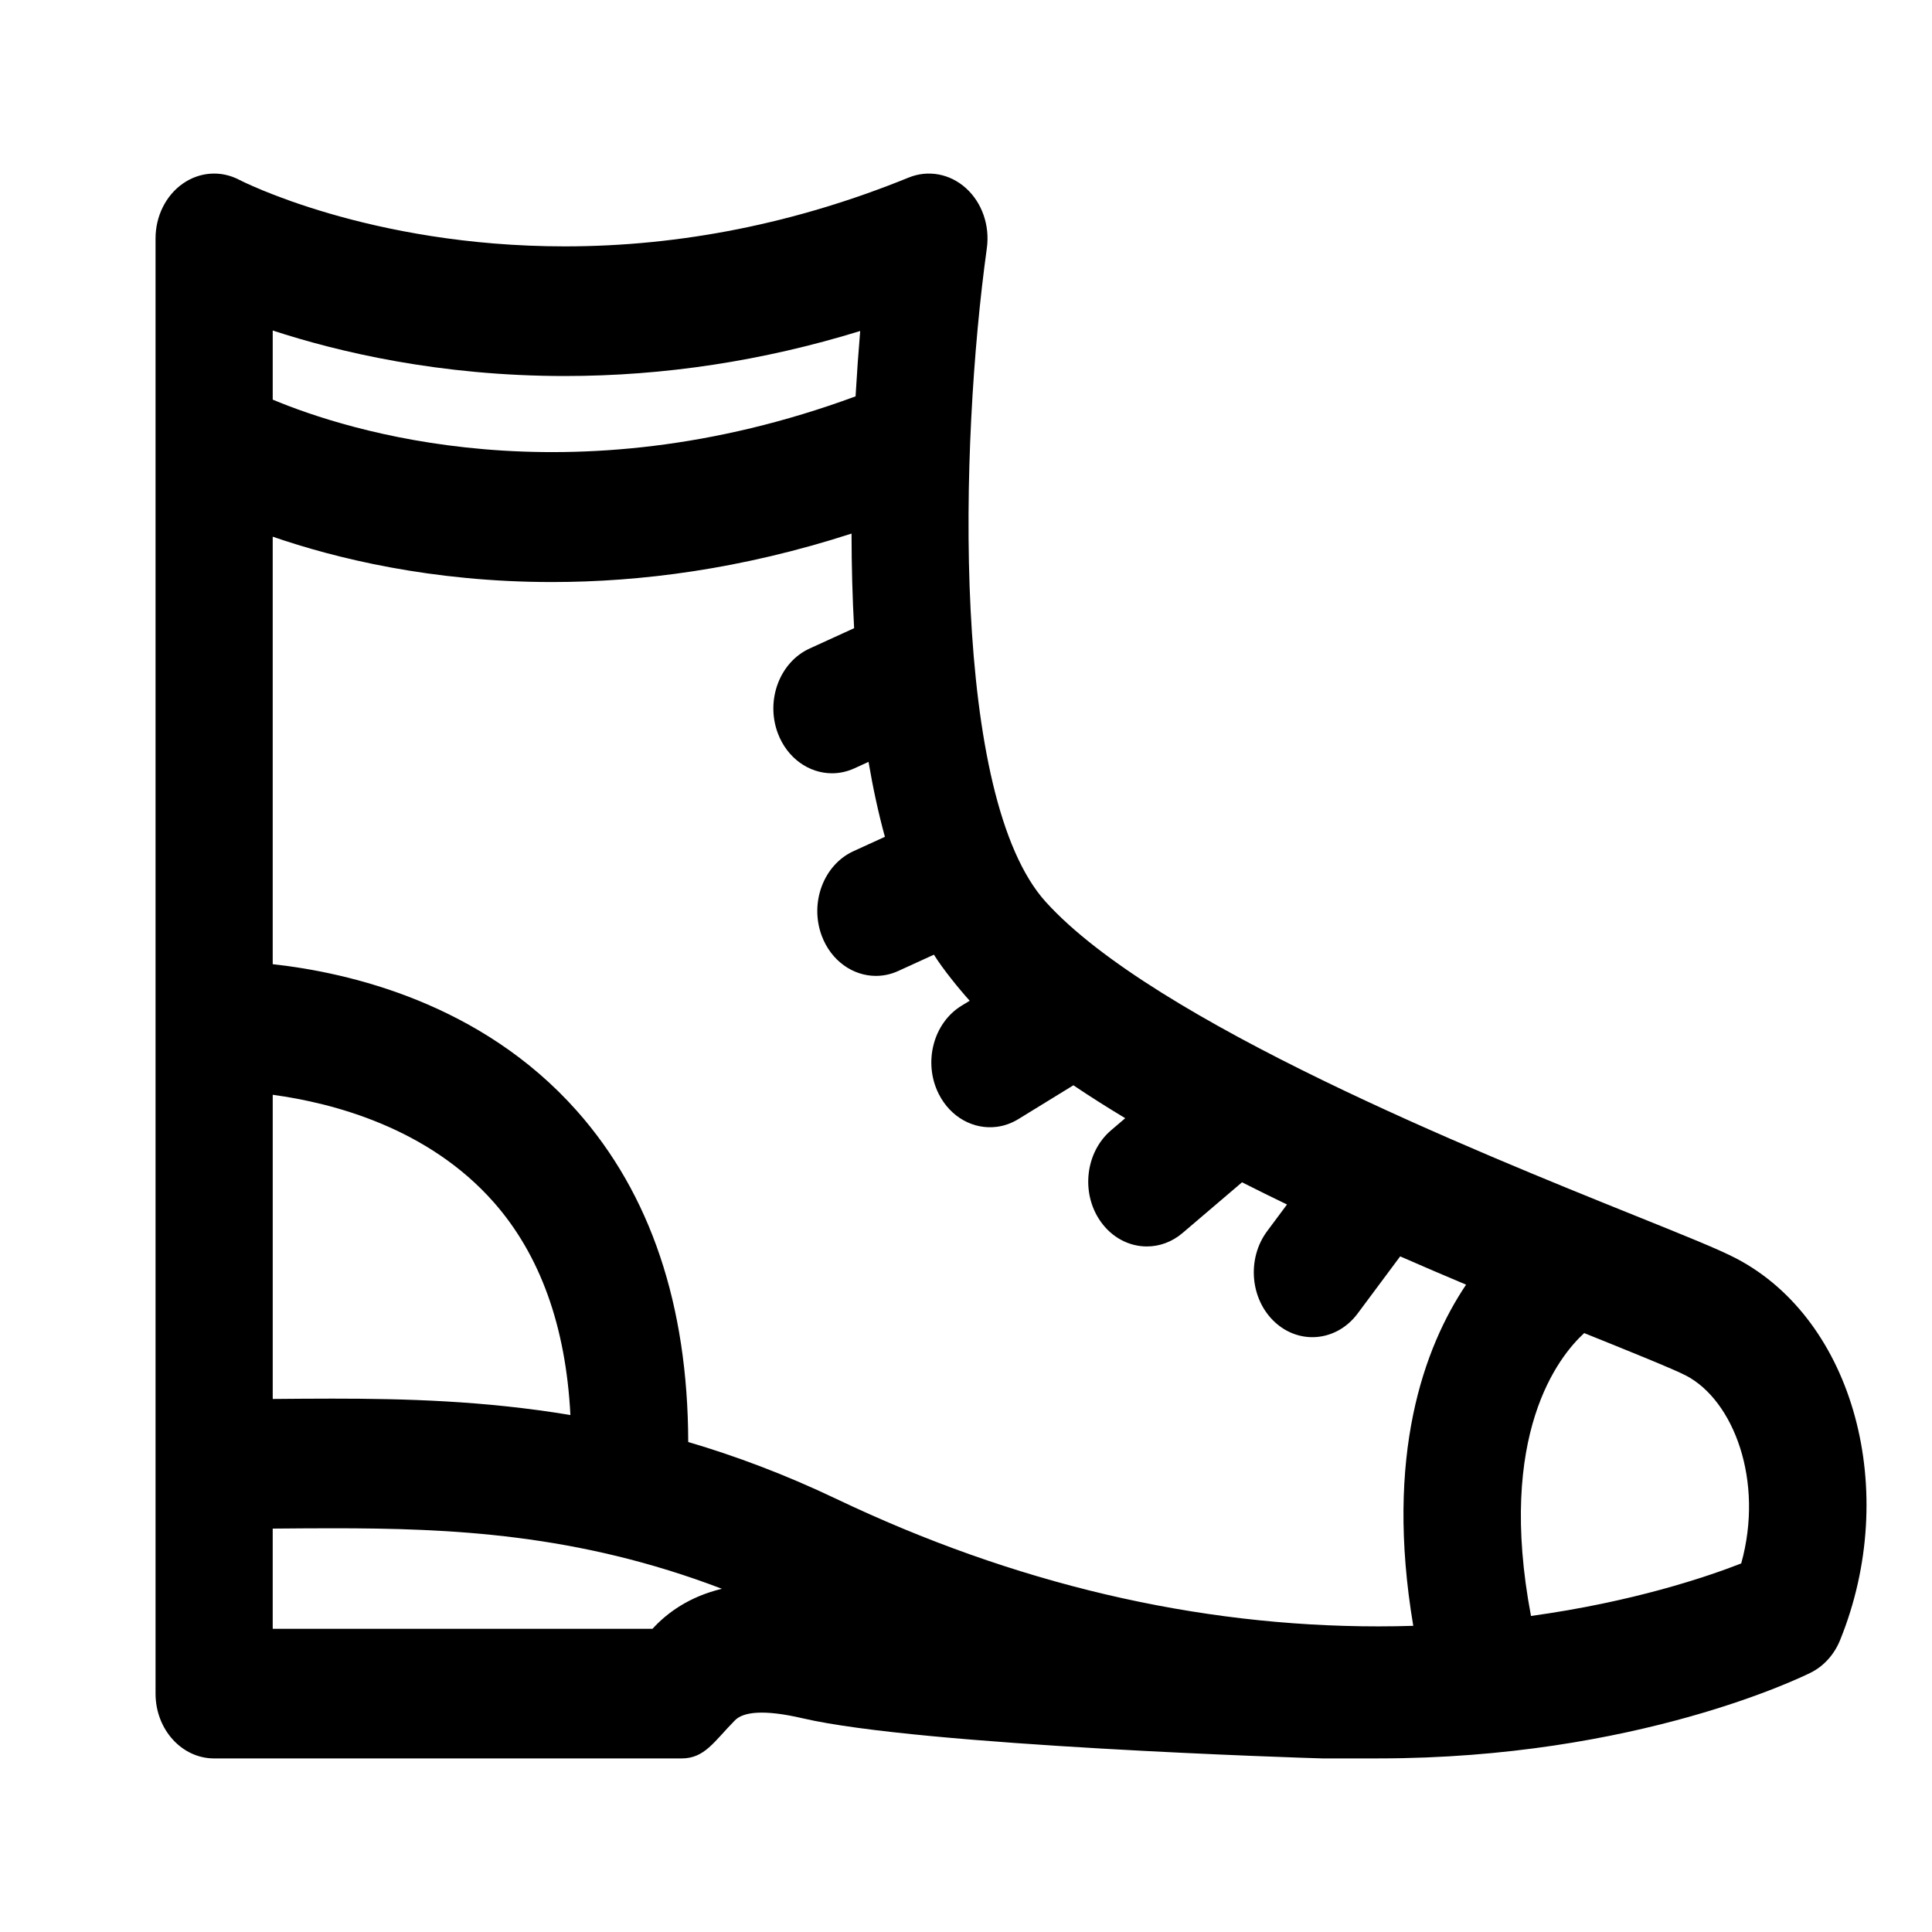<?xml version="1.0" encoding="UTF-8" standalone="no"?>
<!-- Generator: Adobe Illustrator 18.0.0, SVG Export Plug-In . SVG Version: 6.00 Build 0)  -->

<svg
   xmlns:dc="http://purl.org/dc/elements/1.1/"
   xmlns:cc="http://creativecommons.org/ns#"
   xmlns:rdf="http://www.w3.org/1999/02/22-rdf-syntax-ns#"
   xmlns:svg="http://www.w3.org/2000/svg"
   xmlns="http://www.w3.org/2000/svg"
   xmlns:sodipodi="http://sodipodi.sourceforge.net/DTD/sodipodi-0.dtd"
   xmlns:inkscape="http://www.inkscape.org/namespaces/inkscape"
   version="1.1"
   id="Capa_1"
   x="0px"
   y="0px"
   viewBox="0 0 296 296"
   style="enable-background:new 0 0 296 296;"
   xml:space="preserve"
   sodipodi:docname="kick-boot.svg"
   inkscape:version="0.92.4 (5da689c313, 2019-01-14)"><defs
   id="defs37" /><sodipodi:namedview
   pagecolor="#ffffff"
   bordercolor="#666666"
   borderopacity="1"
   objecttolerance="10"
   gridtolerance="10"
   guidetolerance="10"
   inkscape:pageopacity="0"
   inkscape:pageshadow="2"
   inkscape:window-width="3311"
   inkscape:window-height="1617"
   id="namedview35"
   showgrid="false"
   inkscape:zoom="0.7972973"
   inkscape:cx="148"
   inkscape:cy="148"
   inkscape:window-x="0"
   inkscape:window-y="0"
   inkscape:window-maximized="0"
   inkscape:current-layer="Capa_1" />
<path
   d="m 202.667,269.407 c -2.508,-0.061 -61.628,-1.934 -79.698,-6.149 -6.05,-1.411 -9.116,-0.959 -10.367,0.309 -3.201,3.246 -4.622,5.84 -8.179,5.84 H 32.807 c -4.957,0 -8.976,-4.446 -8.976,-9.931 V 36.524 c 0,-3.404 1.576,-6.571 4.176,-8.392 2.6,-1.819 5.862,-2.042 8.643,-0.583 0.195,0.102 19.804,10.197 49.882,10.198 17.777,9.8e-4 35.503,-3.547 52.687,-10.543 2.98,-1.212 6.321,-0.594 8.781,1.63 2.46,2.224 3.673,5.721 3.193,9.195 -4.191,30.224 -5.448,84.137 9.021,100.144 16.625,18.395 66.321,38.412 90.204,48.033 7.805,3.144 12.962,5.22 15.619,6.615 18.003,9.446 25.127,35.672 15.88,58.462 -0.908,2.239 -2.534,4.026 -4.563,5.016 -1.064,0.519 -26.527,13.105 -66.17,13.105 h -8.517 z m -54.1,-116.084 c -1.59,-1.759 -4.114,-4.853 -5.482,-7.058 l -5.462,2.496 c -1.121,0.513 -2.281,0.755 -3.424,0.755 -3.526,0 -6.87,-2.313 -8.3,-6.141 -1.893,-5.069 0.287,-10.876 4.868,-12.97 l 4.808,-2.198 c -0.975,-3.557 -1.811,-7.383 -2.508,-11.481 l -2.176,0.994 c -1.121,0.512 -2.281,0.754 -3.423,0.754 -3.526,0 -6.87,-2.314 -8.301,-6.143 -1.892,-5.069 0.289,-10.876 4.87,-12.97 l 6.822,-3.117 c -0.255,-4.6 -0.387,-9.432 -0.396,-14.496 -16.886,5.469 -32.376,7.426 -45.88,7.426 -18.485,0 -33.247,-3.655 -42.801,-6.948 v 65.498 c 11.651,1.278 31.936,5.934 46.611,22.486 11.29,12.735 17,29.783 17.049,50.718 7.29,2.15 14.855,4.979 22.7,8.72 27.172,12.957 55.11,19.528 83.039,19.528 1.815,0 3.595,-0.029 5.344,-0.084 -4.396,-26.15 1.637,-42.648 8.093,-52.271 -3.276,-1.377 -6.655,-2.823 -10.099,-4.332 l -6.521,8.76 c -1.775,2.384 -4.345,3.617 -6.934,3.617 -2.009,0 -4.029,-0.742 -5.701,-2.264 -3.827,-3.487 -4.374,-9.746 -1.223,-13.979 l 3.039,-4.084 c -2.309,-1.113 -4.609,-2.247 -6.89,-3.402 l -9.107,7.766 c -1.632,1.391 -3.56,2.064 -5.473,2.064 -2.689,0 -5.348,-1.331 -7.116,-3.868 -3.026,-4.344 -2.295,-10.579 1.63,-13.928 l 2.172,-1.853 c -2.755,-1.658 -5.415,-3.339 -7.941,-5.043 l -8.43,5.179 c -1.06,0.653 -2.188,1.041 -3.323,1.186 -3.503,0.449 -7.064,-1.425 -8.883,-5.046 -2.406,-4.795 -0.845,-10.841 3.489,-13.503 z M 87.391,216.795 C 86.693,203.207 82.764,192.269 75.654,184.205 65.559,172.756 50.961,168.978 41.784,167.732 v 46.602 c 3.009,-0.026 6.037,-0.052 9.089,-0.052 11.138,0 23.311,0.315 36.518,2.512 z M 86.531,57.61 C 67.376,57.609 51.863,53.937 41.783,50.636 v 10.591 c 11.326,4.74 45.372,15.7 89.297,-0.502 0.21,-3.62 0.455,-6.989 0.708,-10.012 -14.87,4.583 -30.038,6.897 -45.256,6.897 z M 242.714,204.241 c -3.932,3.604 -13.411,15.523 -8.152,43.339 15.658,-2.164 26.943,-5.99 32.209,-8.048 3.533,-12.689 -1.187,-24.964 -8.428,-28.764 -1.898,-0.996 -9.098,-3.897 -15.629,-6.527 z M 99.971,249.545 c 2.258,-2.474 5.656,-4.934 10.633,-6.128 -22.174,-8.47 -41.605,-9.273 -59.732,-9.273 -3.047,0 -6.07,0.026 -9.073,0.052 -0.005,0 -0.011,0 -0.017,0 v 15.349 h 58.189 z"
   id="path2"
   inkscape:connector-curvature="0"
   style="stroke-width:1" />
<g
   id="g4">
</g>
<g
   id="g6">
</g>
<g
   id="g8">
</g>
<g
   id="g10">
</g>
<g
   id="g12">
</g>
<g
   id="g14">
</g>
<g
   id="g16">
</g>
<g
   id="g18">
</g>
<g
   id="g20">
</g>
<g
   id="g22">
</g>
<g
   id="g24">
</g>
<g
   id="g26">
</g>
<g
   id="g28">
</g>
<g
   id="g30">
</g>
<g
   id="g32">
</g>
</svg>